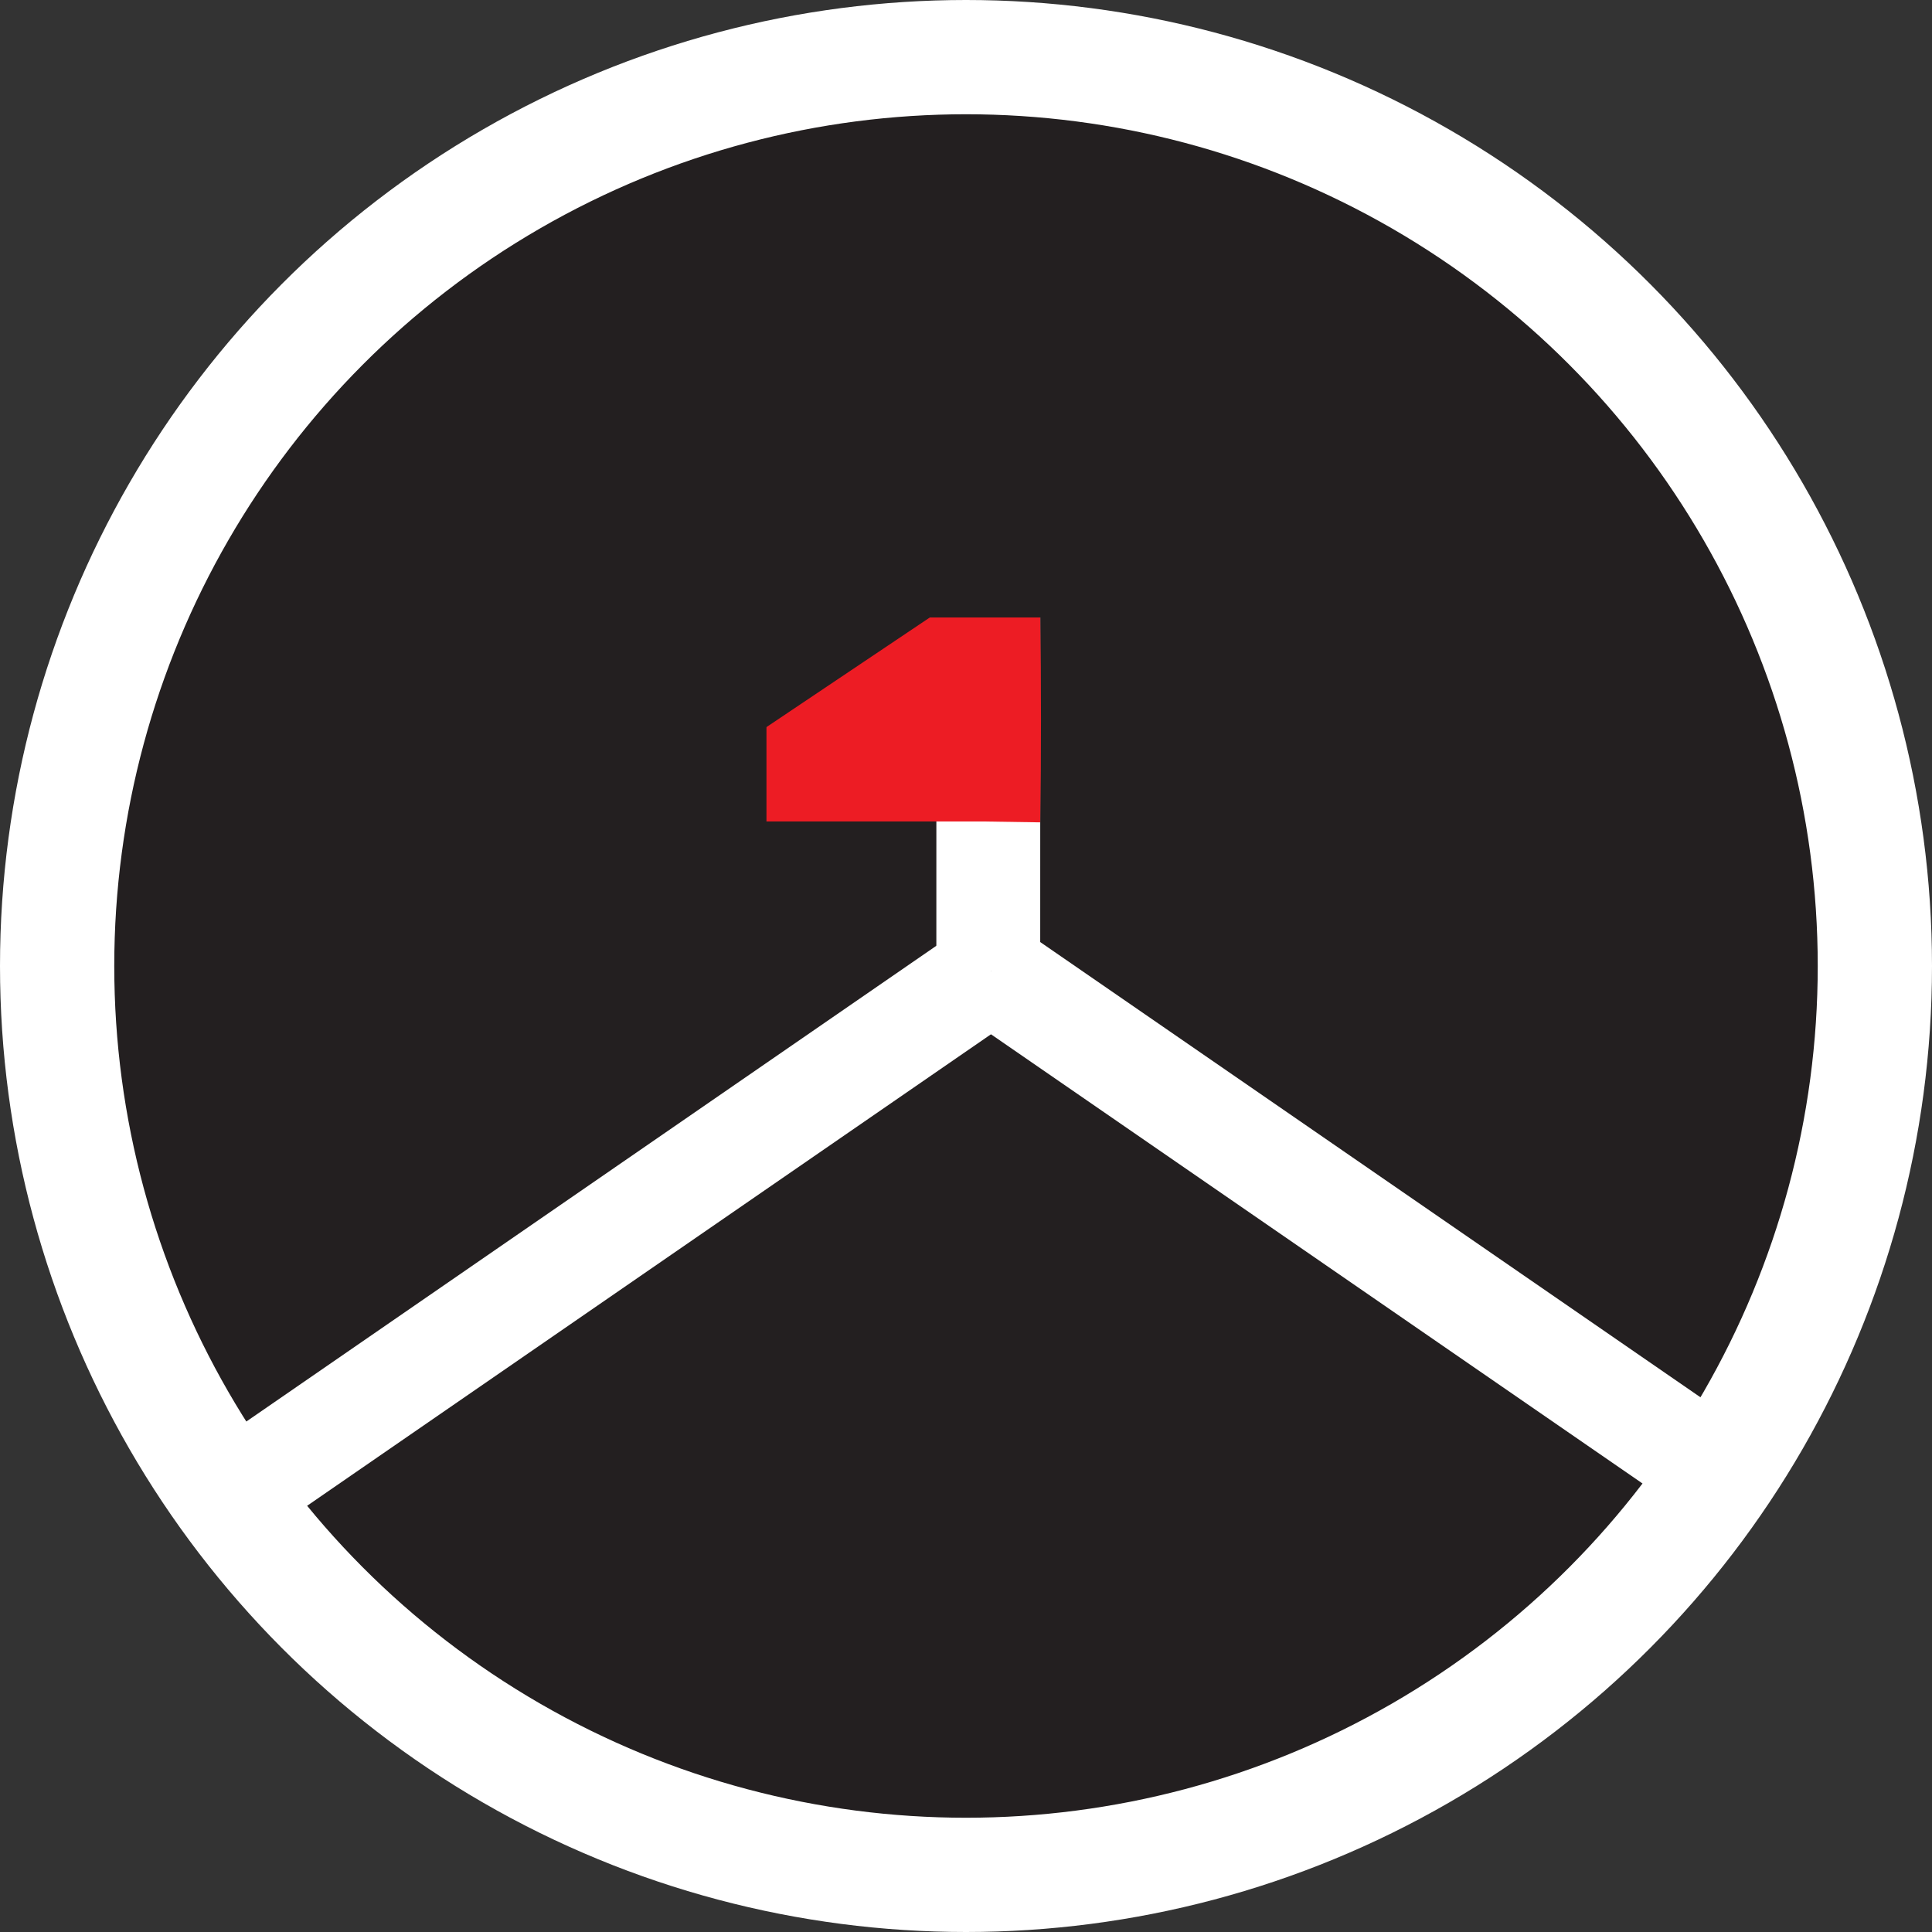 <?xml version="1.0" encoding="UTF-8"?>
<svg id="Layer_1" data-name="Layer 1" xmlns="http://www.w3.org/2000/svg" viewBox="0 0 372 372">
  <rect x="0" y="0" width="372" height="372" fill="#333333" stroke="none"/>
  <defs>
    <style>
      .cls-1 {
        fill: #231f20;
        stroke-width: 22px;
      }

      .cls-1, .cls-2, .cls-3, .cls-4, .cls-5 {
        stroke-miterlimit: 10;
      }

      .cls-1, .cls-3 {
        stroke: #fff;
      }

      .cls-6 {
        fill: #ed1c24;
      }

      .cls-2 {
        stroke: #ed1c24;
      }

      .cls-2, .cls-3, .cls-4 {
        stroke-width: 20px;
      }

      .cls-2, .cls-3, .cls-4, .cls-5 {
        fill: none;
      }

      .cls-4, .cls-5 {
        stroke: #231f20;
      }

      .cls-5 {
        stroke-width: 2px;
      }
    </style>
  </defs>
  <circle id="Circulo" class="cls-1" cx="186" cy="186" r="175"/>
  <g id="grupo1">
    <line class="cls-3" x1="46.73" y1="286.34" x2="190.81" y2="187"/>
    <line class="cls-3" x1="334.89" y1="286.34" x2="190.81" y2="187"/>
    <line class="cls-3" x1="190.29" y1="187" x2="190.3" y2="118.66"/>
  </g>
  <rect class="cls-6" x="149.62" y="125.32" width="44.73" height="20.04" transform="translate(-46.15 117.76) rotate(-33.59)"/>
  <line class="cls-2" x1="147.58" y1="148.17" x2="200.27" y2="148.17"/>
  <path class="cls-2" d="m190.29,158.19c.2-13.17.2-26.36,0-39.53"/>
  <rect class="cls-4" x="176.57" y="99.07" width="22.09" height="9.82"/>
  <line class="cls-5" x1="181.58" y1="115.98" x2="144.77" y2="140.68"/>
</svg>